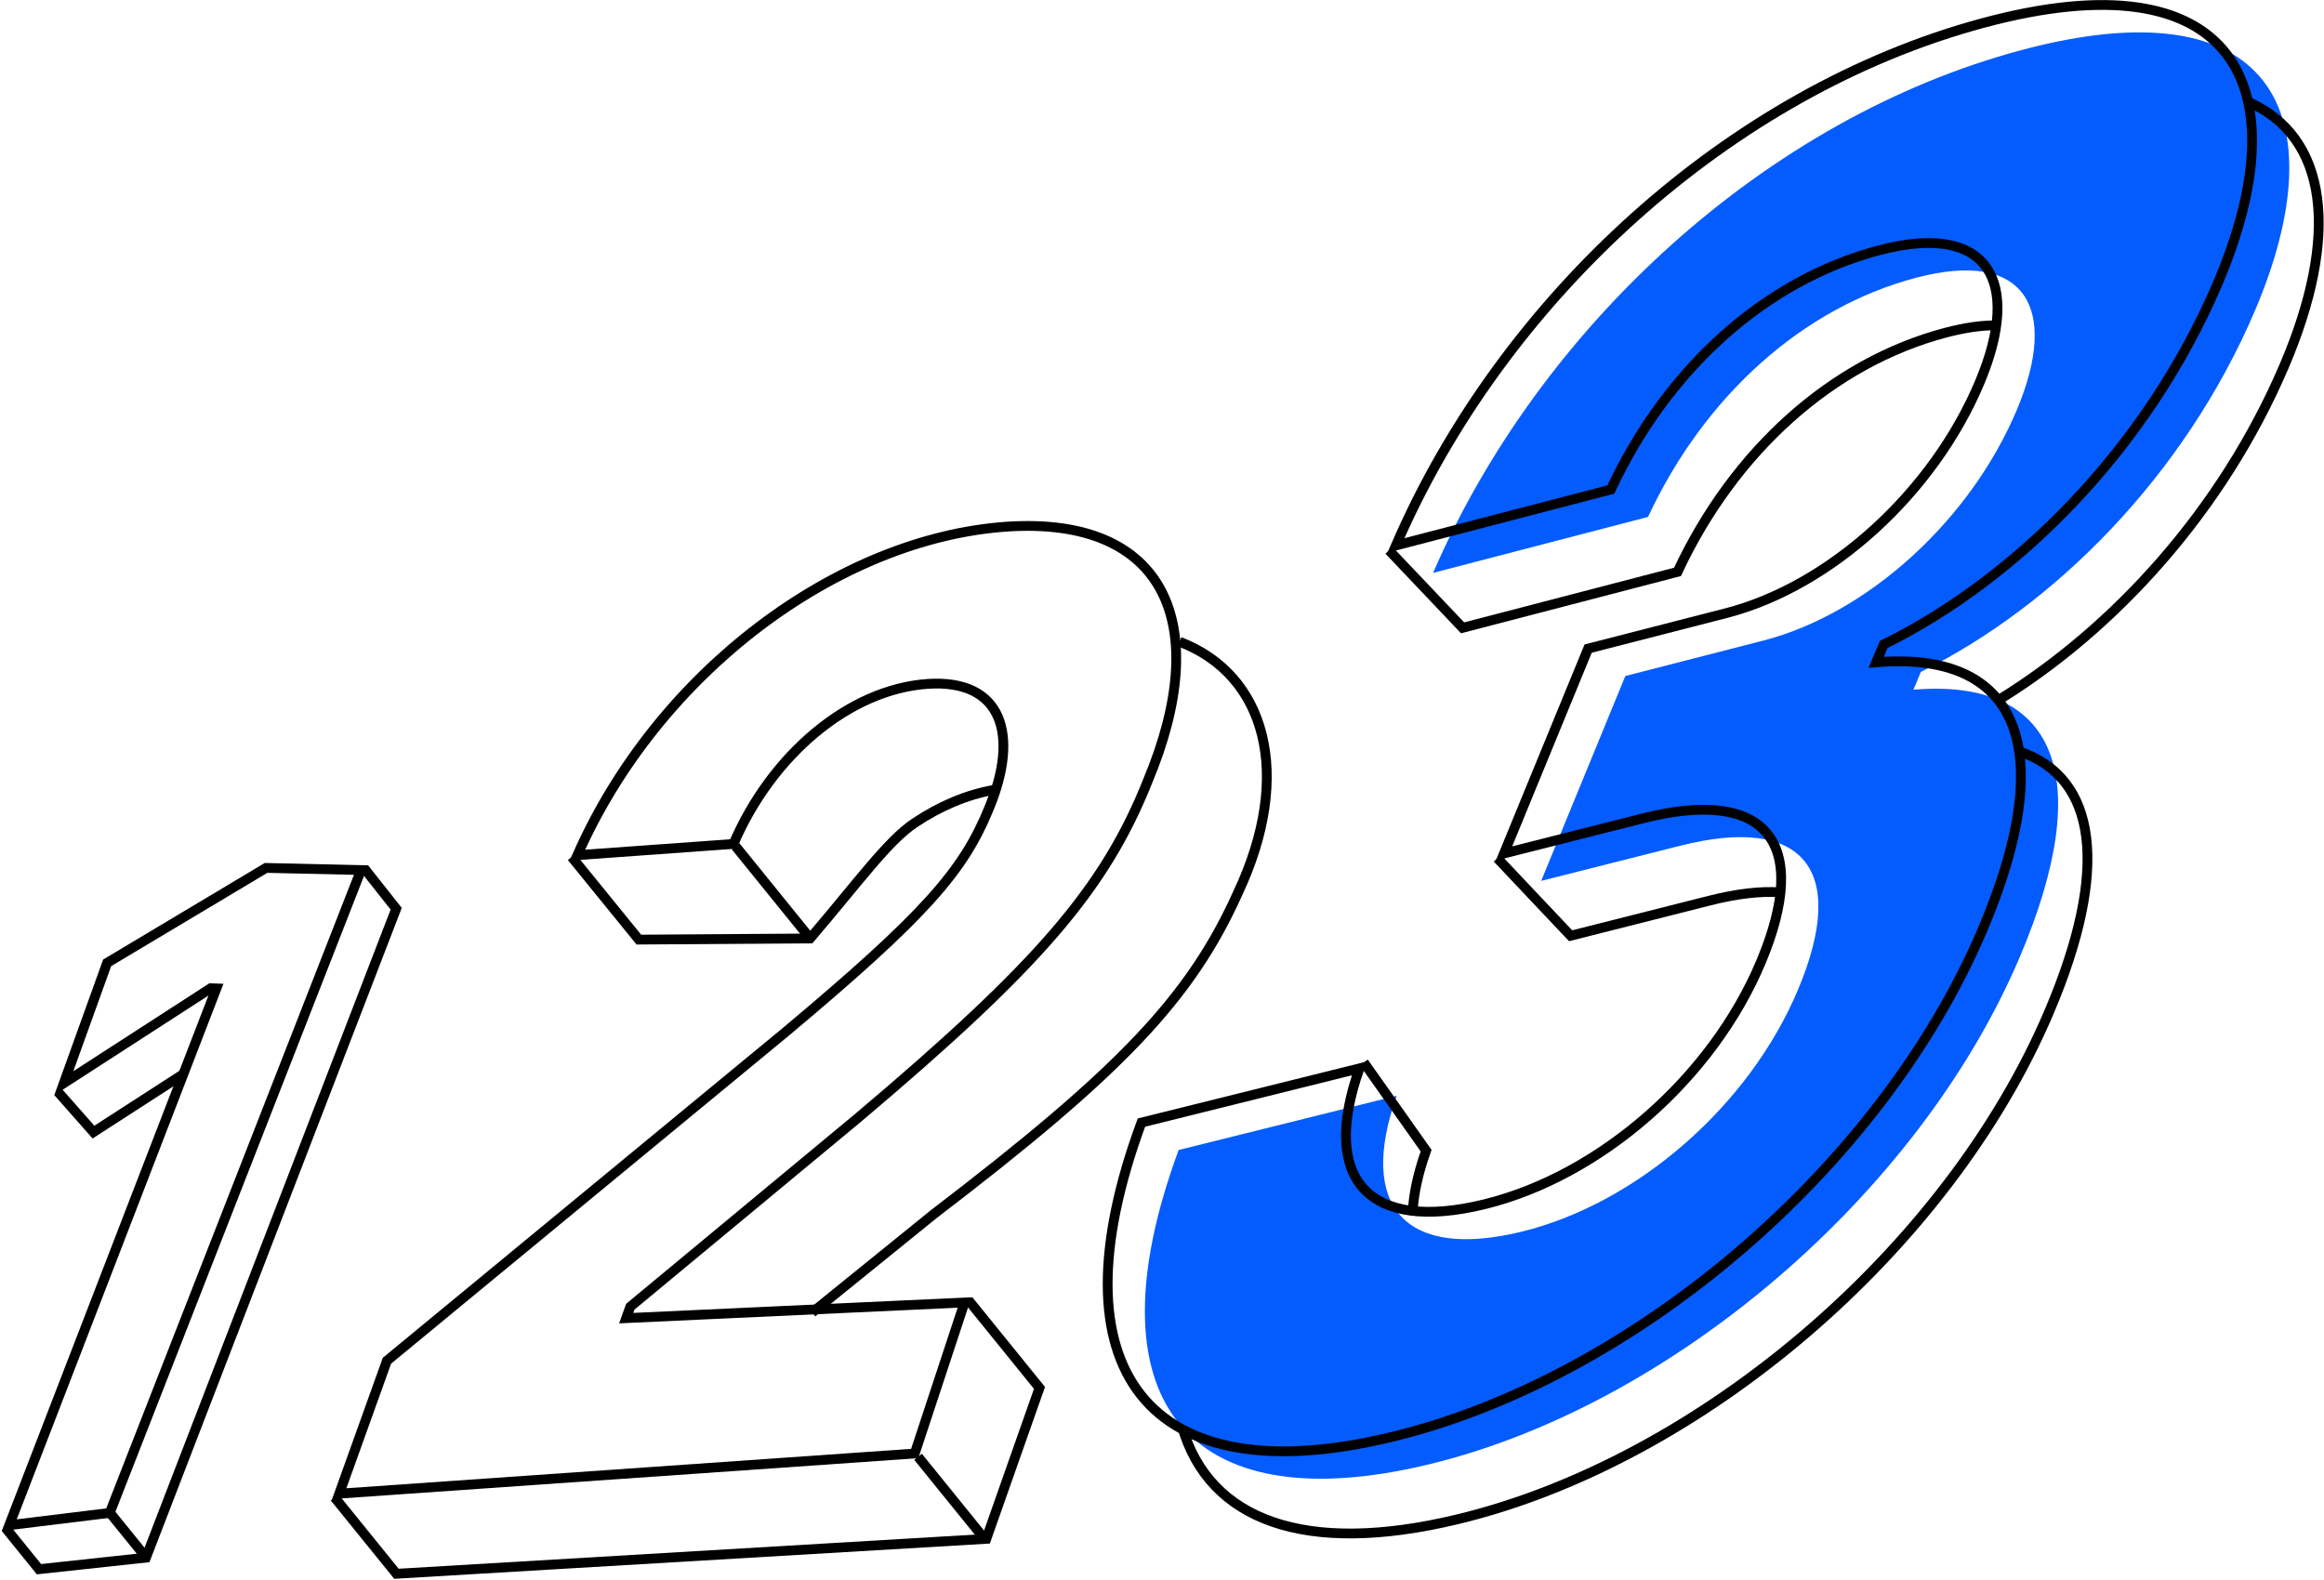 <?xml version="1.0" encoding="UTF-8"?>
<svg width="1187px" height="807px" viewBox="0 0 1187 807" version="1.1" xmlns="http://www.w3.org/2000/svg" xmlns:xlink="http://www.w3.org/1999/xlink">
    <!-- Generator: Sketch 52.4 (67378) - http://www.bohemiancoding.com/sketch -->
    <title>Group</title>
    <desc>Created with Sketch.</desc>
    <g id="numbers" stroke="none" stroke-width="1" fill="none" fill-rule="evenodd">
        <g id="Group" transform="translate(628.904, 472.49) rotate(-39) translate(-628.904, -472.49) translate(-52.096, 125.49)">
            <g id="THREE" transform="translate(494, 195)">
                <path d="M324.146,234.128 L423.415,179.841 L489.501,210.083 C539.8,233.101 610.884,228.829 664.697,199.843 C713.951,173.314 719.586,138.89 666.9,115.2 C612.346,90.669 545.093,93.971 483.559,123.979 L380.261,77.103 C501.972,13.442 658.81,3.915 781.561,58.519 C902.423,112.284 888.081,185.67 790.47,237.333 C709.455,280.153 616.163,289.92 542.038,273.212 L533.367,277.88 C593.477,318.774 578.885,370.715 489.759,418.124 C372.926,480.272 206.42,484.255 91.573,429.482 C-23.274,374.709 -22.598,293.685 93.71,224.44 L197.704,272.996 C146.294,304.477 148.43,341.111 203.686,367.153 C258.23,392.86 334.276,390.449 391.355,359.743 C449.804,328.301 449.534,292.093 390.656,264.875 L324.146,234.128 Z" id="3-copy-9" fill="#045CFF"></path>
                <path d="M854.682,151.003 C876.549,191.778 848.324,234.818 784.514,268.579 C713.5,306.099 633.052,318.233 564.349,309.408 M555.503,336.344 C578.033,371.721 554.106,411.922 483.804,449.305 C366.971,511.431 200.465,515.412 85.618,460.659 C13.375,426.217 -13.157,381.392 6.049,335.645 M195.372,249.175 L191.749,304.229 C181.291,310.631 173.048,317.246 167.018,323.942 M415.321,315.479 C408.023,308.678 397.816,302.171 384.7,296.111 L318.19,265.375 L314.035,211.03 M683.107,159.63 C677.41,154.993 670.048,150.581 660.945,146.489 C606.391,121.968 539.138,125.269 477.603,155.266 L374.306,108.407 L370.011,54" id="Shape" stroke="#000000" stroke-width="5"></path>
                <path d="M318.19,211.291 L417.46,157.003 L483.546,187.246 C533.844,210.264 604.929,205.992 658.742,177.006 C707.995,150.477 713.63,116.053 660.945,92.362 C606.391,67.832 539.138,71.134 477.603,101.142 L374.306,54.266 C496.016,-9.395 652.855,-18.923 775.605,35.682 C896.467,89.447 882.126,162.833 784.514,214.496 C703.5,257.316 610.208,267.083 536.083,250.375 L527.411,255.043 C587.521,295.937 572.93,347.878 483.804,395.287 C366.971,457.435 200.465,461.418 85.618,406.645 C-29.229,351.872 -28.553,270.848 87.754,201.603 L191.749,250.159 C140.339,281.64 142.475,318.274 197.731,344.316 C252.275,370.022 328.32,367.612 385.399,336.906 C443.849,305.463 443.578,269.256 384.7,242.038 L318.19,211.291 Z" id="3-copy-9" stroke="#000000" stroke-width="5"></path>
            </g>
            <g id="TWO" transform="translate(137, 70)" stroke="#000000" stroke-width="5">
                <path d="M493,147 C480.645,140.171 466.264,136.112 451.011,134.738 C434.689,133.268 410.435,139.925 372.453,147 L304.097,92.406 L304,38" id="Path"></path>
                <path d="M372.5,146 L372.5,89" id="Line-Copy" stroke-linecap="square"></path>
                <path d="M248.644,438.279 L248.644,390" id="Line-Copy-3" stroke-linecap="square"></path>
                <path d="M614.501,148 C638.067,188.562 617.383,237.129 556.918,266.409 C504.323,292.992 453.156,299.563 333.002,296.183 L253,296.183" id="Path"></path>
                <polyline id="Path" points="319 341.455 319 399.161 249.374 442 4 266.26 4 216"></polyline>
                <path d="M312.351,38.861 C404.587,-4.546 519.112,3.897 588.224,56.275 C652.545,105.253 634.912,162.831 557.195,201.323 C504.319,228.619 453.07,235.898 332.912,234.192 L181.421,230.696 L176.009,233.725 L311.67,341.063 L241.855,382.593 L6.557,205.24 L69.501,169.973 L333.743,176.822 C426.935,178.509 456.005,174.244 486.637,158.773 C523.284,140.647 535.158,113.26 504.844,90.249 C472.676,65.892 420.716,65.358 376.288,86.842 L312.351,38.861 Z" id="2-copy-3" transform="translate(317.04, 196.795) rotate(-2) translate(-317.04, -196.795) "></path>
            </g>
            <g id="ONE" transform="translate(0.511, 0.727)" stroke="#000000" stroke-width="5">
                <polyline id="Path" points="354.502 45.061 354.195 71.423 46.242 248.618 0.074 218.819 0.074 191.712"></polyline>
                <polyline id="Path" points="217.419 68.74 162.231 62.8 161.06 35.42"></polyline>
                <polygon id="1-copy" points="2.412 191.783 257.219 45.279 255.027 43.377 166.171 33.849 222.074 0 315.656 13.382 352.673 44.78 46.242 219.206"></polygon>
                <path d="M46.37,218.354 L46.37,248.618" id="Path-4"></path>
            </g>
        </g>
    </g>
</svg>
